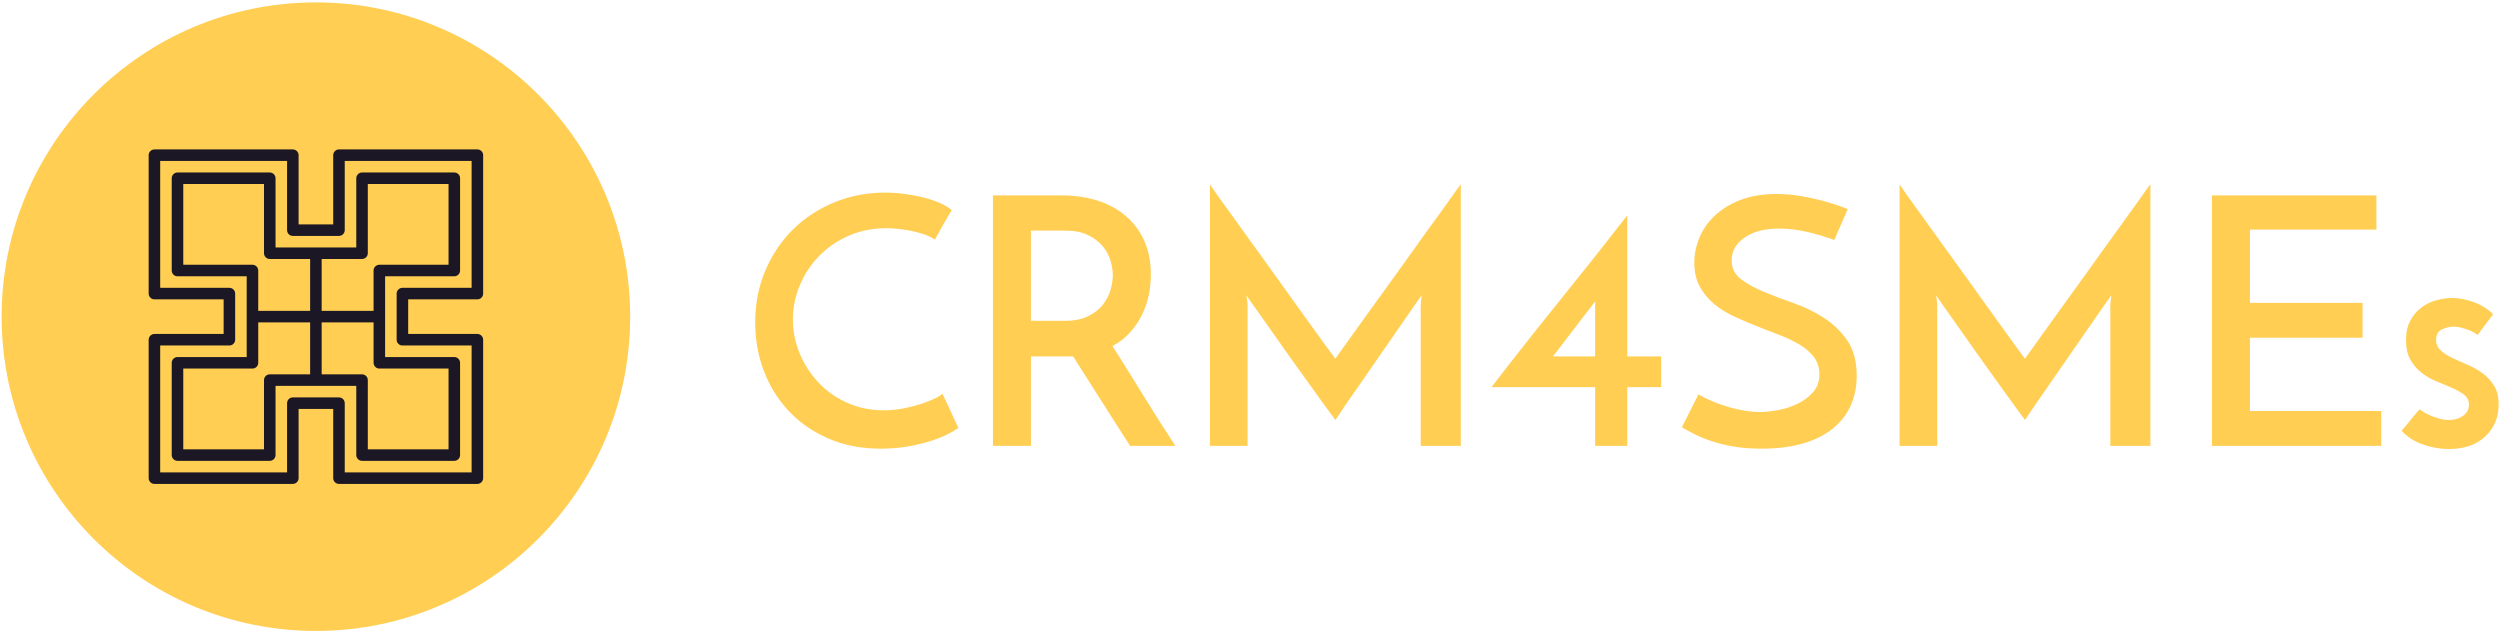 <svg width="349" height="89" viewBox="0 0 349 89" fill="none" xmlns="http://www.w3.org/2000/svg">
<g clip-path="url(#clip0_170_2870)">
<g clip-path="url(#clip1_170_2870)">
<g clip-path="url(#clip2_170_2870)">
<g clip-path="url(#clip3_170_2870)">
<g clip-path="url(#clip4_170_2870)">
<path d="M131.571 54.963L133.79 59.739C133.404 60.028 132.867 60.34 132.179 60.674C131.485 61.015 130.671 61.33 129.738 61.62C128.806 61.909 127.77 62.15 126.632 62.343C125.487 62.536 124.272 62.633 122.985 62.633C120.252 62.633 117.801 62.16 115.634 61.215C113.46 60.263 111.617 58.983 110.106 57.375C108.595 55.767 107.437 53.902 106.633 51.779C105.829 49.657 105.427 47.406 105.427 45.026C105.427 42.389 105.903 39.961 106.855 37.742C107.8 35.523 109.093 33.61 110.733 32.002C112.373 30.394 114.296 29.14 116.502 28.24C118.702 27.339 121.04 26.889 123.516 26.889C124.448 26.889 125.397 26.953 126.362 27.082C127.327 27.211 128.237 27.388 129.092 27.613C129.941 27.838 130.697 28.102 131.359 28.404C132.015 28.712 132.52 29.028 132.874 29.349C132.617 29.735 132.417 30.057 132.276 30.314C132.128 30.571 131.973 30.838 131.813 31.115C131.652 31.385 131.475 31.697 131.282 32.05C131.089 32.404 130.832 32.87 130.51 33.449C130.092 33.16 129.603 32.919 129.044 32.726C128.478 32.533 127.889 32.372 127.278 32.243C126.667 32.115 126.05 32.018 125.426 31.954C124.796 31.89 124.223 31.858 123.709 31.858C121.844 31.858 120.117 32.202 118.528 32.89C116.933 33.584 115.557 34.517 114.399 35.688C113.241 36.864 112.335 38.225 111.679 39.768C111.016 41.312 110.685 42.92 110.685 44.592C110.685 46.232 111 47.808 111.63 49.319C112.254 50.831 113.122 52.181 114.235 53.371C115.341 54.561 116.676 55.51 118.239 56.217C119.795 56.925 121.506 57.278 123.371 57.278C124.368 57.278 125.333 57.182 126.265 56.989C127.198 56.796 128.044 56.571 128.803 56.314C129.555 56.056 130.182 55.799 130.684 55.542C131.179 55.285 131.475 55.092 131.571 54.963ZM143.92 62.247H138.614V27.275H148.165C149.998 27.275 151.677 27.516 153.201 27.999C154.732 28.481 156.05 29.198 157.156 30.15C158.269 31.095 159.131 32.25 159.742 33.613C160.353 34.983 160.658 36.553 160.658 38.321C160.658 39.286 160.562 40.241 160.369 41.187C160.176 42.138 159.861 43.055 159.423 43.936C158.992 44.824 158.439 45.644 157.764 46.396C157.089 47.155 156.269 47.792 155.304 48.306C156.59 50.332 157.989 52.574 159.501 55.031C161.012 57.494 162.539 59.899 164.083 62.247H157.764C157.121 61.25 156.452 60.205 155.757 59.111C155.069 58.018 154.378 56.931 153.683 55.851C152.995 54.776 152.32 53.715 151.657 52.667C151.001 51.625 150.384 50.654 149.805 49.753H148.84H143.92V62.247ZM143.92 32.195V44.785H148.695C149.982 44.785 151.059 44.566 151.927 44.129C152.796 43.698 153.477 43.161 153.973 42.518C154.474 41.875 154.828 41.183 155.034 40.444C155.246 39.704 155.352 39.029 155.352 38.418C155.352 37.807 155.246 37.138 155.034 36.411C154.828 35.691 154.468 35.015 153.953 34.385C153.439 33.761 152.754 33.24 151.898 32.822C151.049 32.404 149.998 32.195 148.744 32.195H143.92ZM168.907 62.247V25.731C169.196 26.182 169.798 27.04 170.711 28.307C171.631 29.581 172.692 31.054 173.894 32.726C175.104 34.398 176.383 36.173 177.734 38.051C179.085 39.936 180.352 41.704 181.535 43.357C182.731 45.017 183.77 46.457 184.651 47.679C185.539 48.901 186.127 49.705 186.417 50.091C186.513 49.93 186.815 49.496 187.324 48.789C187.845 48.081 188.481 47.197 189.234 46.136C189.993 45.074 190.855 43.875 191.819 42.537C192.784 41.206 193.771 39.839 194.781 38.437C195.797 37.041 196.794 35.652 197.772 34.269C198.749 32.887 199.659 31.623 200.502 30.478C201.338 29.34 202.052 28.346 202.644 27.497C203.242 26.642 203.669 26.053 203.927 25.731V62.247H198.331V42.663C198.331 42.405 198.354 42.132 198.399 41.843C198.45 41.553 198.476 41.344 198.476 41.215C198.18 41.601 197.72 42.251 197.096 43.164C196.473 44.084 195.749 45.129 194.926 46.3C194.109 47.477 193.25 48.715 192.35 50.014C191.449 51.319 190.597 52.551 189.793 53.709C188.989 54.867 188.282 55.886 187.671 56.767C187.06 57.655 186.642 58.275 186.417 58.629C186.192 58.34 185.748 57.735 185.085 56.815C184.429 55.902 183.658 54.834 182.77 53.612C181.889 52.39 180.956 51.088 179.972 49.705C178.995 48.322 178.088 47.036 177.252 45.846C176.409 44.656 175.686 43.634 175.081 42.778C174.47 41.929 174.116 41.408 174.02 41.215C174.02 41.344 174.042 41.553 174.087 41.843C174.139 42.132 174.165 42.405 174.165 42.663V62.247H168.907ZM222.681 54.047H208.21C211.201 50.155 214.352 46.158 217.665 42.055C220.977 37.958 224.144 33.964 227.167 30.073V49.753H231.894V54.047H227.167V62.247H222.681V54.047ZM222.681 49.753V42.084L216.796 49.753H222.681ZM257.942 29.204L256.061 33.498C254.743 33.015 253.434 32.629 252.135 32.34C250.829 32.05 249.581 31.906 248.391 31.906C246.366 31.906 244.751 32.324 243.549 33.16C242.339 33.996 241.735 35.057 241.735 36.344C241.735 37.437 242.169 38.312 243.037 38.968C243.905 39.63 244.983 40.225 246.269 40.752C247.555 41.286 248.954 41.817 250.466 42.344C251.977 42.878 253.376 43.563 254.662 44.399C255.949 45.235 257.026 46.287 257.894 47.554C258.762 48.827 259.197 50.461 259.197 52.455C259.197 53.998 258.917 55.388 258.357 56.622C257.791 57.864 256.955 58.934 255.849 59.835C254.736 60.735 253.35 61.427 251.691 61.909C250.038 62.392 248.102 62.633 245.883 62.633C244.468 62.633 243.188 62.536 242.044 62.343C240.905 62.15 239.879 61.9 238.966 61.591C238.046 61.288 237.242 60.96 236.554 60.607C235.86 60.253 235.271 59.931 234.789 59.642L237.104 55.059C238.39 55.799 239.821 56.394 241.397 56.844C242.973 57.294 244.404 57.52 245.69 57.52C246.333 57.52 247.128 57.439 248.073 57.278C249.025 57.118 249.935 56.835 250.803 56.429C251.672 56.031 252.421 55.494 253.051 54.818C253.675 54.143 253.987 53.291 253.987 52.262C253.987 51.329 253.739 50.532 253.244 49.869C252.742 49.213 252.083 48.634 251.266 48.133C250.443 47.637 249.511 47.187 248.469 46.782C247.42 46.383 246.349 45.968 245.256 45.538C244.163 45.1 243.092 44.64 242.044 44.158C241.002 43.676 240.069 43.087 239.246 42.392C238.429 41.704 237.773 40.9 237.278 39.981C236.776 39.067 236.525 37.968 236.525 36.681C236.525 35.491 236.766 34.318 237.249 33.16C237.731 32.002 238.455 30.973 239.419 30.073C240.384 29.172 241.58 28.449 243.008 27.902C244.443 27.355 246.108 27.082 248.006 27.082C249.163 27.082 250.298 27.178 251.411 27.372C252.517 27.564 253.521 27.78 254.421 28.018C255.322 28.262 256.087 28.497 256.717 28.722C257.341 28.947 257.749 29.108 257.942 29.204ZM265.178 62.247V25.731C265.467 26.182 266.069 27.04 266.982 28.307C267.902 29.581 268.963 31.054 270.166 32.726C271.375 34.398 272.655 36.173 274.005 38.051C275.356 39.936 276.626 41.704 277.816 43.357C279.006 45.017 280.041 46.457 280.922 47.679C281.81 48.901 282.398 49.705 282.688 50.091C282.784 49.93 283.09 49.496 283.604 48.789C284.119 48.081 284.752 47.197 285.505 46.136C286.264 45.074 287.126 43.875 288.09 42.537C289.055 41.206 290.042 39.839 291.052 38.437C292.068 37.041 293.065 35.652 294.043 34.269C295.027 32.887 295.937 31.623 296.773 30.478C297.609 29.34 298.323 28.346 298.915 27.497C299.513 26.642 299.941 26.053 300.198 25.731V62.247H294.602V42.663C294.602 42.405 294.625 42.132 294.67 41.843C294.721 41.553 294.747 41.344 294.747 41.215C294.458 41.601 293.998 42.251 293.368 43.164C292.744 44.084 292.02 45.129 291.197 46.3C290.38 47.477 289.521 48.715 288.621 50.014C287.721 51.319 286.868 52.551 286.065 53.709C285.261 54.867 284.553 55.886 283.942 56.767C283.331 57.655 282.913 58.275 282.688 58.629C282.463 58.34 282.019 57.735 281.357 56.815C280.701 55.902 279.929 54.834 279.041 53.612C278.16 52.39 277.228 51.088 276.243 49.705C275.266 48.322 274.359 47.036 273.523 45.846C272.687 44.656 271.963 43.634 271.352 42.778C270.741 41.929 270.388 41.408 270.291 41.215C270.291 41.344 270.314 41.553 270.359 41.843C270.41 42.132 270.436 42.405 270.436 42.663V62.247H265.178ZM332.42 62.247H308.784V27.275H331.745V32.05H314.09V42.277H329.815V47.149H314.09V57.375H332.42V62.247ZM348.039 43.868L345.869 46.763C345.836 46.731 345.724 46.65 345.531 46.522C345.338 46.393 345.09 46.264 344.788 46.136C344.479 46.007 344.126 45.888 343.727 45.779C343.322 45.663 342.91 45.605 342.492 45.605C341.945 45.605 341.408 45.734 340.881 45.991C340.347 46.248 340.08 46.731 340.08 47.438C340.08 48.049 340.299 48.547 340.736 48.933C341.167 49.319 341.704 49.663 342.347 49.966C342.99 50.274 343.692 50.59 344.45 50.911C345.203 51.233 345.901 51.625 346.544 52.088C347.187 52.558 347.727 53.14 348.165 53.834C348.596 54.522 348.811 55.397 348.811 56.458C348.811 58.259 348.194 59.745 346.959 60.915C345.717 62.092 344.02 62.681 341.865 62.681C340.611 62.681 339.382 62.462 338.18 62.025C336.971 61.594 335.996 60.96 335.256 60.124C335.482 59.899 335.732 59.61 336.009 59.256C336.279 58.902 336.552 58.565 336.829 58.243C337.099 57.922 337.324 57.655 337.504 57.442C337.678 57.237 337.781 57.134 337.813 57.134C337.813 57.166 337.935 57.262 338.18 57.423C338.418 57.584 338.73 57.751 339.115 57.925C339.501 58.105 339.935 58.266 340.418 58.407C340.9 58.555 341.383 58.629 341.865 58.629C342.637 58.629 343.296 58.436 343.843 58.05C344.389 57.664 344.663 57.15 344.663 56.507C344.663 55.928 344.447 55.468 344.016 55.127C343.579 54.793 343.039 54.481 342.396 54.191C341.752 53.902 341.045 53.603 340.273 53.294C339.501 52.992 338.794 52.599 338.151 52.117C337.508 51.635 336.971 51.03 336.54 50.303C336.102 49.583 335.884 48.644 335.884 47.486C335.884 46.393 336.086 45.476 336.491 44.737C336.89 43.997 337.405 43.393 338.035 42.923C338.659 42.46 339.357 42.122 340.128 41.91C340.9 41.704 341.64 41.601 342.347 41.601C343.28 41.601 344.277 41.794 345.338 42.18C346.399 42.566 347.3 43.129 348.039 43.868Z" fill="#FFCE53"/>
</g>
</g>
</g>
</g>
<g clip-path="url(#clip5_170_2870)">
<g clip-path="url(#clip6_170_2870)">
<path d="M0.229 44.206C0.229 19.977 19.871 0.335 44.1 0.335C68.33 0.335 87.972 19.977 87.972 44.206C87.972 68.436 68.33 88.078 44.1 88.078C19.871 88.078 0.229 68.436 0.229 44.206ZM44.1 84.745C66.489 84.745 84.639 66.595 84.639 44.206C84.639 21.817 66.489 3.667 44.1 3.667C21.712 3.667 3.562 21.817 3.562 44.206C3.562 66.595 21.712 84.745 44.1 84.745Z" fill="#FFCE53"/>
<path d="M44.1 87.638C68.088 87.638 87.533 68.193 87.533 44.206C87.533 20.219 68.088 0.773 44.1 0.773C20.113 0.773 0.668 20.219 0.668 44.206C0.668 68.193 20.113 87.638 44.1 87.638Z" fill="#FFCE53"/>
<g clip-path="url(#clip7_170_2870)">
<g clip-path="url(#clip8_170_2870)">
<path d="M66.642 41.791C67.085 41.791 67.448 41.429 67.448 40.986V21.664C67.448 21.221 67.085 20.859 66.642 20.859H47.321C46.878 20.859 46.516 21.221 46.516 21.664V31.325H41.685V21.664C41.685 21.221 41.323 20.859 40.88 20.859H21.558C21.116 20.859 20.753 21.221 20.753 21.664V40.986C20.753 41.429 21.116 41.791 21.558 41.791H31.219V46.621H21.558C21.116 46.621 20.753 46.984 20.753 47.426V66.748C20.753 67.191 21.116 67.553 21.558 67.553H40.88C41.323 67.553 41.685 67.191 41.685 66.748V57.087H46.516V66.748C46.516 67.191 46.878 67.553 47.321 67.553H66.642C67.085 67.553 67.448 67.191 67.448 66.748V47.426C67.448 46.984 67.085 46.621 66.642 46.621H56.982V41.791H66.642ZM56.176 48.231H65.838V65.943H48.126V56.282C48.126 55.84 47.764 55.477 47.321 55.477H40.88C40.437 55.477 40.075 55.84 40.075 56.282V65.943H22.363V48.231H32.024C32.467 48.231 32.829 47.869 32.829 47.426V40.986C32.829 40.543 32.467 40.181 32.024 40.181H22.363V22.469H40.075V32.13C40.075 32.573 40.437 32.935 40.88 32.935H47.321C47.764 32.935 48.126 32.573 48.126 32.13V22.469H65.838V40.181H56.176C55.734 40.181 55.371 40.543 55.371 40.986V47.426C55.371 47.869 55.734 48.231 56.176 48.231Z" fill="#1B1725"/>
<path d="M63.422 38.571C63.865 38.571 64.227 38.208 64.227 37.765V24.884C64.227 24.441 63.865 24.079 63.422 24.079H50.541C50.098 24.079 49.736 24.441 49.736 24.884V34.545H38.465V24.884C38.465 24.441 38.102 24.079 37.66 24.079H24.779C24.336 24.079 23.973 24.441 23.973 24.884V37.765C23.973 38.208 24.336 38.571 24.779 38.571H34.439V49.842H24.779C24.336 49.842 23.973 50.204 23.973 50.647V63.528C23.973 63.971 24.336 64.333 24.779 64.333H37.66C38.102 64.333 38.465 63.971 38.465 63.528V53.867H49.736V63.528C49.736 63.971 50.098 64.333 50.541 64.333H63.422C63.865 64.333 64.227 63.971 64.227 63.528V50.647C64.227 50.204 63.865 49.842 63.422 49.842H53.761V38.571H63.422ZM25.584 36.96V25.689H36.855V35.35C36.855 35.793 37.217 36.155 37.66 36.155H43.295V43.401H36.05V37.765C36.05 37.323 35.687 36.96 35.245 36.96H25.584ZM37.66 52.257C37.217 52.257 36.855 52.619 36.855 53.062V62.723H25.584V51.452H35.245C35.687 51.452 36.05 51.089 36.05 50.647V45.011H43.295V52.257H37.66ZM62.617 51.452V62.723H51.346V53.062C51.346 52.619 50.984 52.257 50.541 52.257H44.905V45.011H52.151V50.647C52.151 51.089 52.513 51.452 52.956 51.452H62.617ZM52.956 36.96C52.513 36.96 52.151 37.323 52.151 37.765V43.401H44.905V36.155H50.541C50.984 36.155 51.346 35.793 51.346 35.35V25.689H62.617V36.96H52.956Z" fill="#1B1725"/>
</g>
</g>
</g>
</g>
</g>
<defs>
<clipPath id="clip0_170_2870">
<rect width="348.592" height="87.743" fill="white" transform="translate(0.229 0.335)"/>
</clipPath>
<clipPath id="clip1_170_2870">
<rect width="243.403" height="36.95" fill="white" transform="translate(105.417 25.731)"/>
</clipPath>
<clipPath id="clip2_170_2870">
<rect width="243.403" height="36.95" fill="white" transform="translate(105.417 25.731)"/>
</clipPath>
<clipPath id="clip3_170_2870">
<rect width="243.403" height="36.95" fill="white" transform="translate(105.417 25.731)"/>
</clipPath>
<clipPath id="clip4_170_2870">
<rect width="243.403" height="36.95" fill="white" transform="translate(105.417 25.731)"/>
</clipPath>
<clipPath id="clip5_170_2870">
<rect width="87.743" height="87.743" fill="white" transform="translate(0.229 0.335)"/>
</clipPath>
<clipPath id="clip6_170_2870">
<rect width="87.743" height="87.743" fill="white" transform="translate(0.229 0.335)"/>
</clipPath>
<clipPath id="clip7_170_2870">
<rect width="46.694" height="46.694" fill="white" transform="translate(20.753 20.859)"/>
</clipPath>
<clipPath id="clip8_170_2870">
<rect width="46.694" height="46.694" fill="white" transform="translate(20.753 20.859)"/>
</clipPath>
</defs>
</svg>
